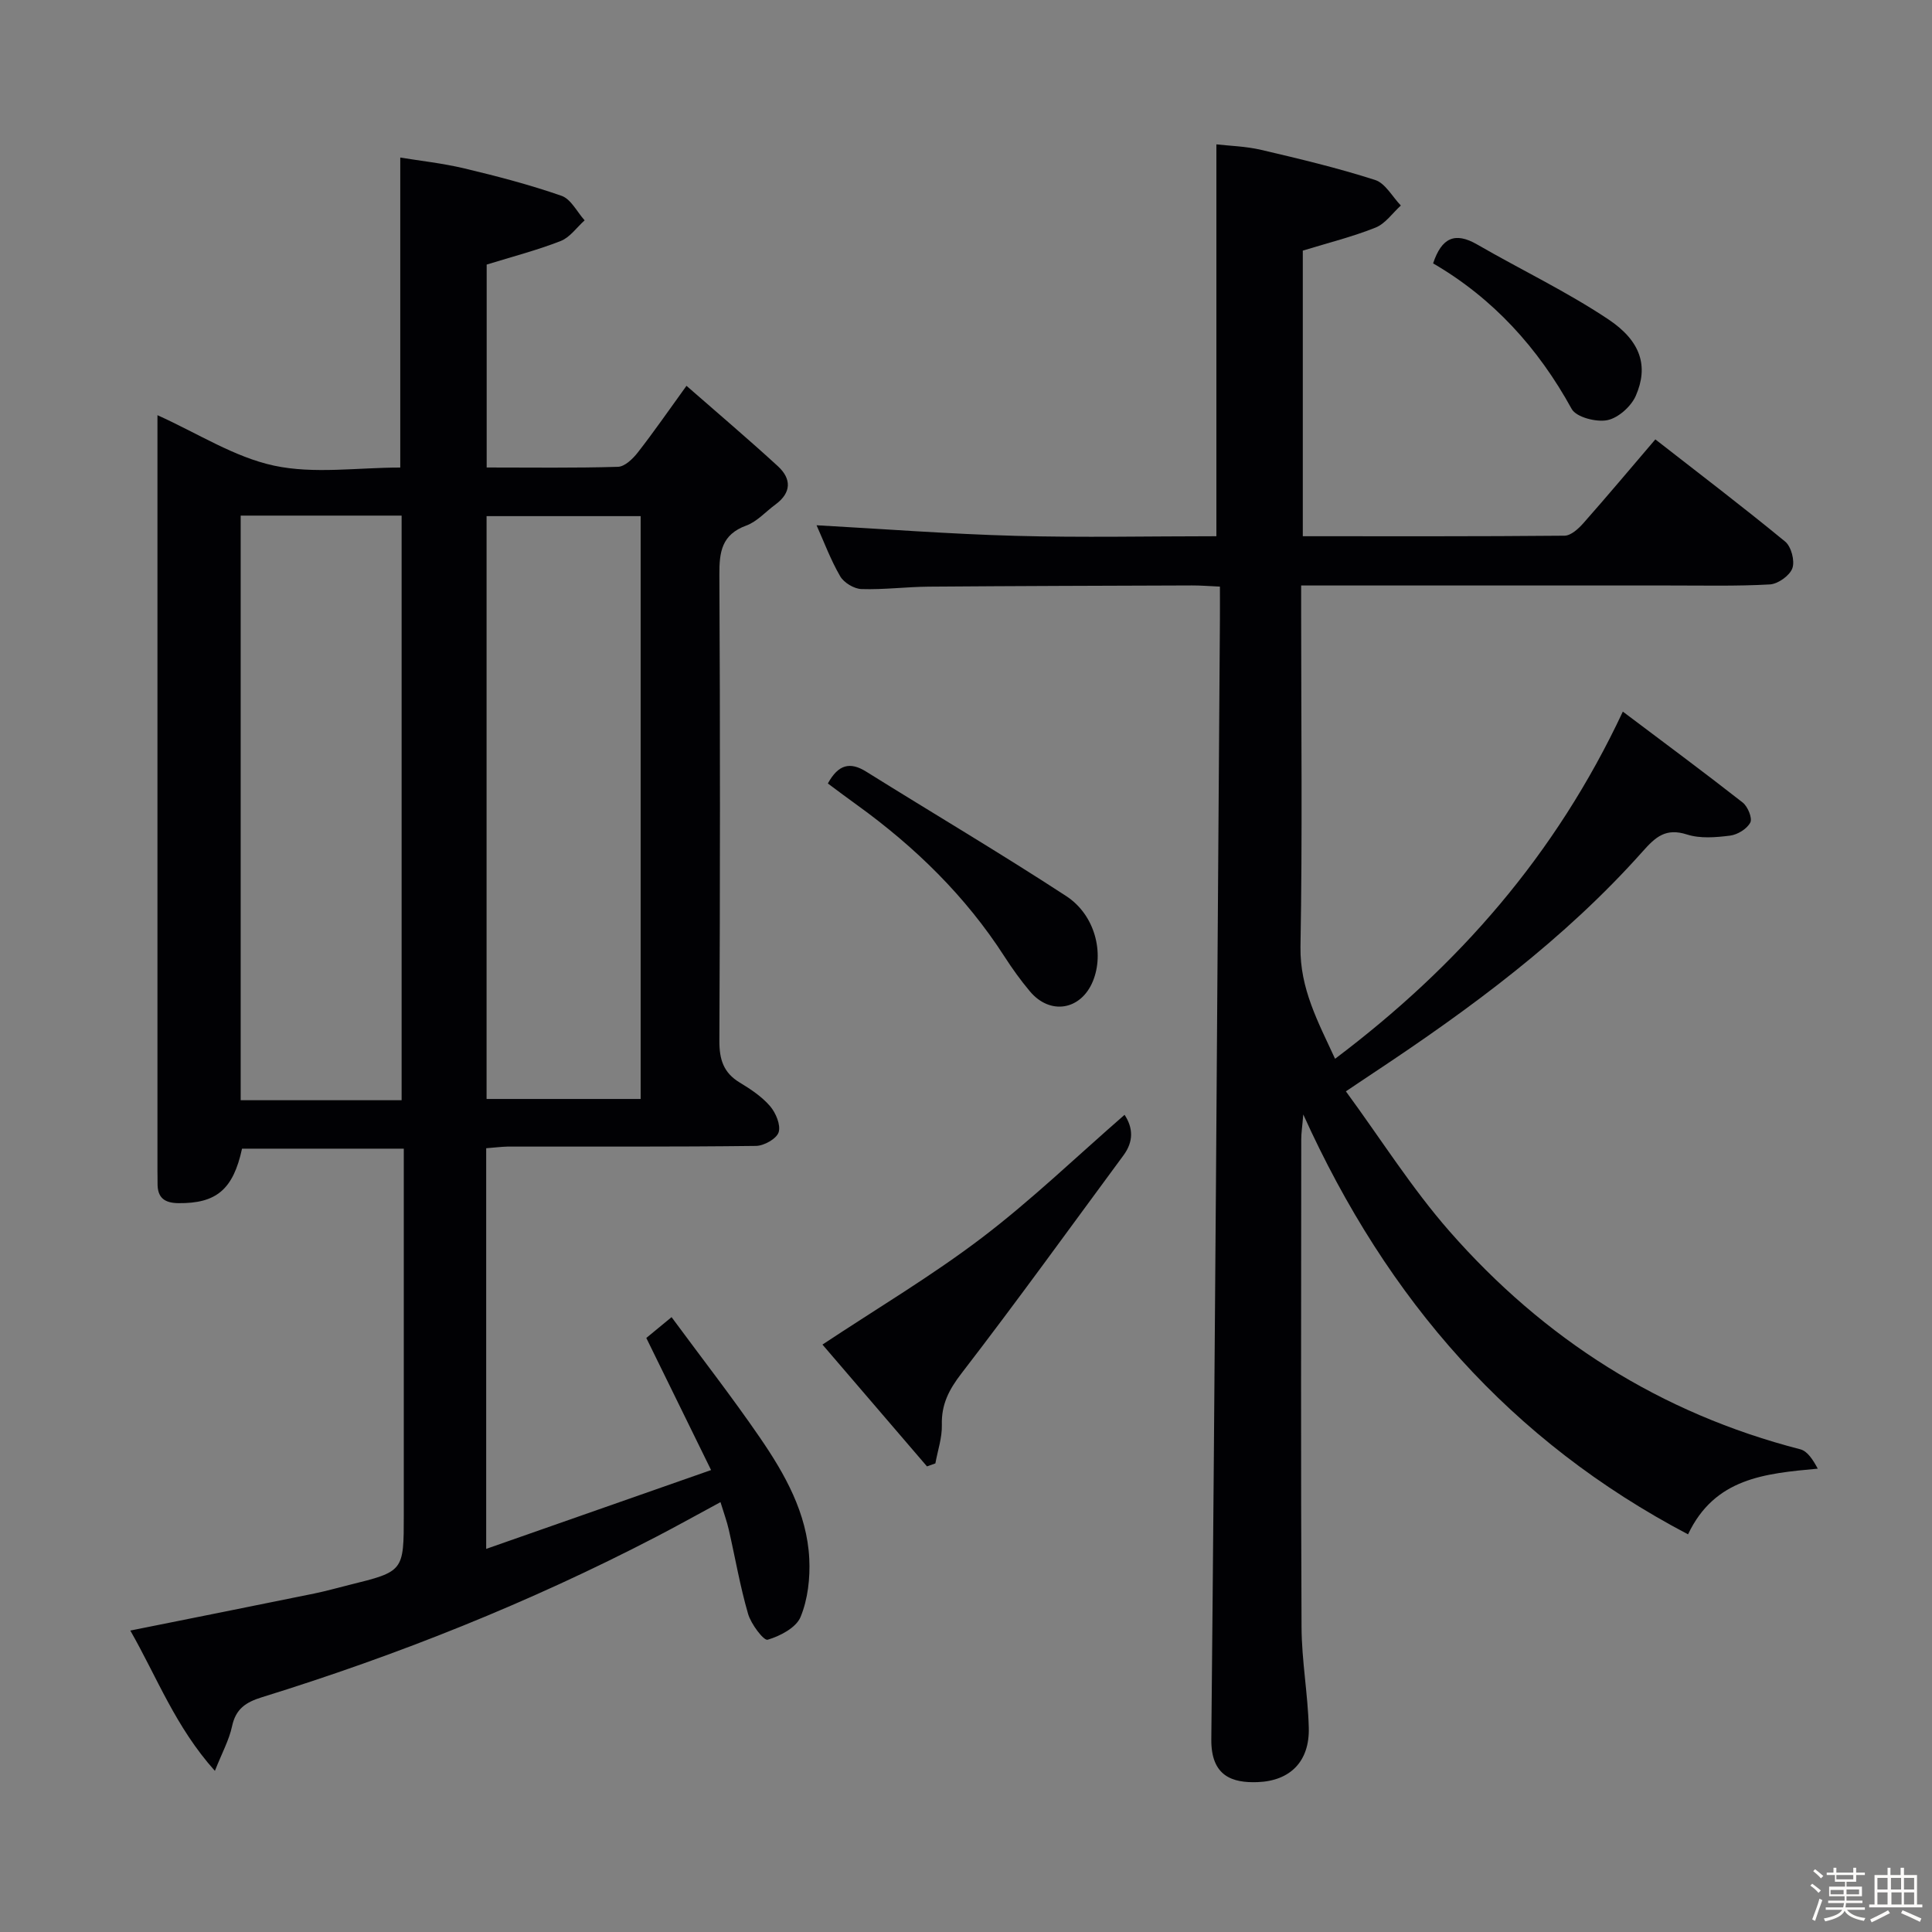 <svg enable-background="new 0 0 400 400" viewBox="0 0 400 400" xmlns="http://www.w3.org/2000/svg"><rect x="0" y="0" width="400" height="400" fill="#808080" stroke="none"/><path d="m374.8 390.4.4-.4c.7.5 1.3 1 1.8 1.4l-.5.5c-.5-.6-1.1-1.1-1.7-1.5zm1 7.3-.6-.3c.5-1.4 1.1-2.8 1.5-4.3.2.1.4.2.6.3-.5 1.3-1 2.8-1.5 4.3zm-.4-10.3.4-.4c.4.3 1 .8 1.7 1.4l-.5.5c-.4-.5-1-1-1.6-1.5zm2.5.3h1.7v-1h.6v1h3.5v-1h.6v1h1.8v.5h-1.8v1.4h-2v1h3.2v2h-3.2v.9h3.3v.5h-3.4c0 .3-.1.6-.1.9h4v.5h-3.7c.7.9 1.9 1.5 3.8 1.7-.1.2-.2.4-.3.6-2.1-.4-3.5-1.1-4-2.1-.4 1-1.8 1.7-4 2.2-.1-.2-.2-.4-.3-.6 2.1-.4 3.4-1 3.8-1.8h-3.4v-.5h3.6c.1-.3.1-.6.2-.9h-3.3v-.5h3.4c0-.3 0-.6 0-.9h-3.2v-2h3.3v-1h-2.1v-1.4h-1.7v-.5zm1.1 3.5v1h2.7c0-.3 0-.4 0-.4 0-.1 0-.2 0-.2 0-.1 0-.2 0-.3h-2.7zm1.2-3v.9h3.5v-.9zm4.7 3h-2.6v.6.4h2.6z" fill="#fcfbfa"/><path d="m393.6 386.7h.6v1.5h2.7v6.1h1.1v.6h-11v-.6h1.1v-6.1h2.7v-1.5h.6v1.5h2.1v-1.5zm-2.7 8.8.4.6c-1.2.6-2.5 1.3-3.8 1.9-.1-.2-.2-.4-.3-.6 1.2-.6 2.5-1.2 3.7-1.9zm-2.2-6.7v2.4h2.1v-2.4zm0 3v2.5h2.1v-2.5zm2.8-3v2.4h2.1v-2.4zm.1 3v2.5h2.1v-2.5h-2.2zm5.9 6.1c-1.4-.7-2.7-1.3-3.9-1.8l.3-.6c1.5.6 2.7 1.2 3.9 1.7zm-1.2-9.1h-2.1v2.4h2.1zm-2.1 3v2.5h2.1v-2.5z" fill="#fcfbfa"/><g fill="#010104"><path d="m100.66 237.73v82.95c15.51-5.43 30.45-10.67 46.56-16.32-4.61-9.39-8.88-18.11-13.41-27.35 1.1-.91 2.72-2.24 5.23-4.31 6.24 8.47 12.52 16.53 18.29 24.94 5.19 7.56 9.75 15.64 10.22 25.07.2 4.02-.29 8.4-1.8 12.06-.92 2.23-4.23 3.96-6.82 4.72-.8.24-3.44-3.24-4.05-5.36-1.66-5.71-2.66-11.61-3.99-17.42-.4-1.75-1.03-3.45-1.72-5.71-4.74 2.56-9.02 4.95-13.37 7.21-26.16 13.58-53.43 24.46-81.56 33.18-3.37 1.04-5.43 2.42-6.2 6.03-.6 2.81-2.05 5.44-3.55 9.22-8.16-9.1-11.99-19.4-17.51-29.05 12.96-2.6 25.53-5.11 38.09-7.67 2.43-.5 4.83-1.18 7.24-1.78 11.29-2.79 11.29-2.79 11.29-14.51 0-23.33 0-46.65 0-69.98 0-1.81 0-3.61 0-5.83-11.45 0-22.49 0-33.49 0-1.84 8.5-5.36 11.36-13.17 11.28-2.96-.03-4.35-1.18-4.32-4.1.01-.83-.02-1.67-.02-2.5 0-50.65 0-101.31 0-151.96 0-1.32 0-2.64 0-4.58 8.37 3.77 15.92 8.69 24.15 10.45 8.28 1.77 17.23.39 26.12.39 0-21.28 0-42.28 0-64.18 4.07.67 8.76 1.17 13.32 2.26 6.76 1.61 13.52 3.38 20.07 5.66 1.95.68 3.21 3.33 4.78 5.08-1.64 1.47-3.04 3.53-4.96 4.28-4.91 1.92-10.06 3.25-15.32 4.88v42.01c9.27 0 18.22.13 27.17-.14 1.42-.04 3.09-1.65 4.11-2.96 3.26-4.17 6.28-8.54 10.09-13.81 6.53 5.72 12.84 11.06 18.92 16.64 2.83 2.6 2.84 5.48-.51 7.94-2.01 1.47-3.79 3.53-6.03 4.35-5.09 1.86-5.6 5.45-5.57 10.18.17 32.16.15 64.32 0 96.47-.02 3.86.83 6.63 4.21 8.67 2.27 1.37 4.58 2.91 6.28 4.88 1.19 1.39 2.25 3.9 1.78 5.41-.42 1.34-3.03 2.81-4.69 2.83-17.16.21-34.32.12-51.48.14-1.33.03-2.63.21-4.38.34zm-17.51-9.94c0-40.62 0-80.81 0-121.04-11.35 0-22.26 0-33.32 0v121.04zm17.59-.26h31.9c0-40.46 0-80.51 0-120.67-10.83 0-21.35 0-31.9 0z"/><path d="m276.41 219.21c25.48-19.19 45.67-42.19 59.58-71.88 8.5 6.4 16.74 12.5 24.81 18.82 1.06.83 2.05 3.24 1.58 4.15-.68 1.31-2.65 2.52-4.2 2.71-2.94.37-6.19.64-8.92-.24-4.38-1.4-6.49.5-9.17 3.52-16.18 18.17-35.58 32.5-55.76 45.86-1.49.99-2.98 1.99-5.68 3.8 7.26 9.9 13.65 20.07 21.46 28.98 19.56 22.31 43.67 37.68 72.62 45.13 1.5.39 2.63 2.18 3.62 4.01-10.97 1.01-21.32 1.93-26.86 13.6-36.69-19.29-62.23-48.37-79.66-86.93-.21 2.55-.42 3.84-.42 5.13-.02 33.66-.1 67.32.06 100.99.03 6.96 1.32 13.9 1.5 20.86.18 6.94-3.82 11-10.6 11.25-5.17.19-9.65-1.18-9.58-8.85.76-77.28 1.23-154.56 1.78-231.84.02-2.13 0-4.26 0-6.83-2.27-.1-4.04-.25-5.8-.24-18.16.06-36.32.11-54.48.25-4.65.04-9.3.65-13.93.5-1.54-.05-3.64-1.32-4.41-2.65-1.98-3.41-3.37-7.17-4.89-10.56 13.84.76 27.5 1.82 41.19 2.19 13.81.38 27.64.08 41.59.08 0-26.95 0-53.63 0-81.13 2.7.31 6.09.39 9.32 1.15 7.91 1.85 15.82 3.74 23.54 6.22 2.12.68 3.57 3.47 5.33 5.29-1.73 1.57-3.21 3.76-5.24 4.57-4.74 1.9-9.74 3.13-15.06 4.77v59.13c18.25 0 36.22.06 54.19-.11 1.32-.01 2.88-1.44 3.89-2.58 4.94-5.59 9.74-11.31 14.91-17.36 9.15 7.14 18.15 13.98 26.88 21.16 1.26 1.04 2.04 4 1.49 5.52-.55 1.53-2.97 3.25-4.66 3.35-6.98.39-13.99.21-20.99.22-23.33.01-46.66 0-69.99 0-1.79 0-3.58 0-6.06 0v6.33c0 22.83.27 45.66-.14 68.49-.13 8.64 3.65 15.55 7.16 23.17z"/><path d="m191.92 303.6c-7.38-8.6-14.76-17.2-21.64-25.22 11.3-7.49 22.6-14.2 32.99-22.1 10.27-7.81 19.62-16.82 29.56-25.47 1.78 2.71 1.89 5.52-.22 8.38-11.14 15.09-22.11 30.31-33.55 45.16-2.6 3.38-4.17 6.41-4.06 10.65.07 2.65-.86 5.32-1.34 7.98-.58.22-1.16.42-1.74.62z"/><path d="m171.4 162.21c2.17-3.96 4.59-4.54 7.94-2.45 13.79 8.61 27.79 16.88 41.4 25.76 6 3.91 7.92 11.8 5.53 17.63-2.47 6-8.84 7.09-13.03 2.11-1.92-2.28-3.67-4.73-5.29-7.24-8.04-12.48-18.45-22.63-30.41-31.28-2.01-1.44-3.98-2.92-6.14-4.53z"/><path d="m296.71 54.53c1.76-5.29 4.5-6.58 9.11-3.92 9.03 5.22 18.51 9.73 27.16 15.5 6.83 4.55 8.33 9.79 5.7 15.82-.96 2.21-3.64 4.61-5.9 5.06-2.29.46-6.44-.61-7.38-2.32-6.96-12.66-16.29-22.93-28.69-30.14z"/></g></svg>